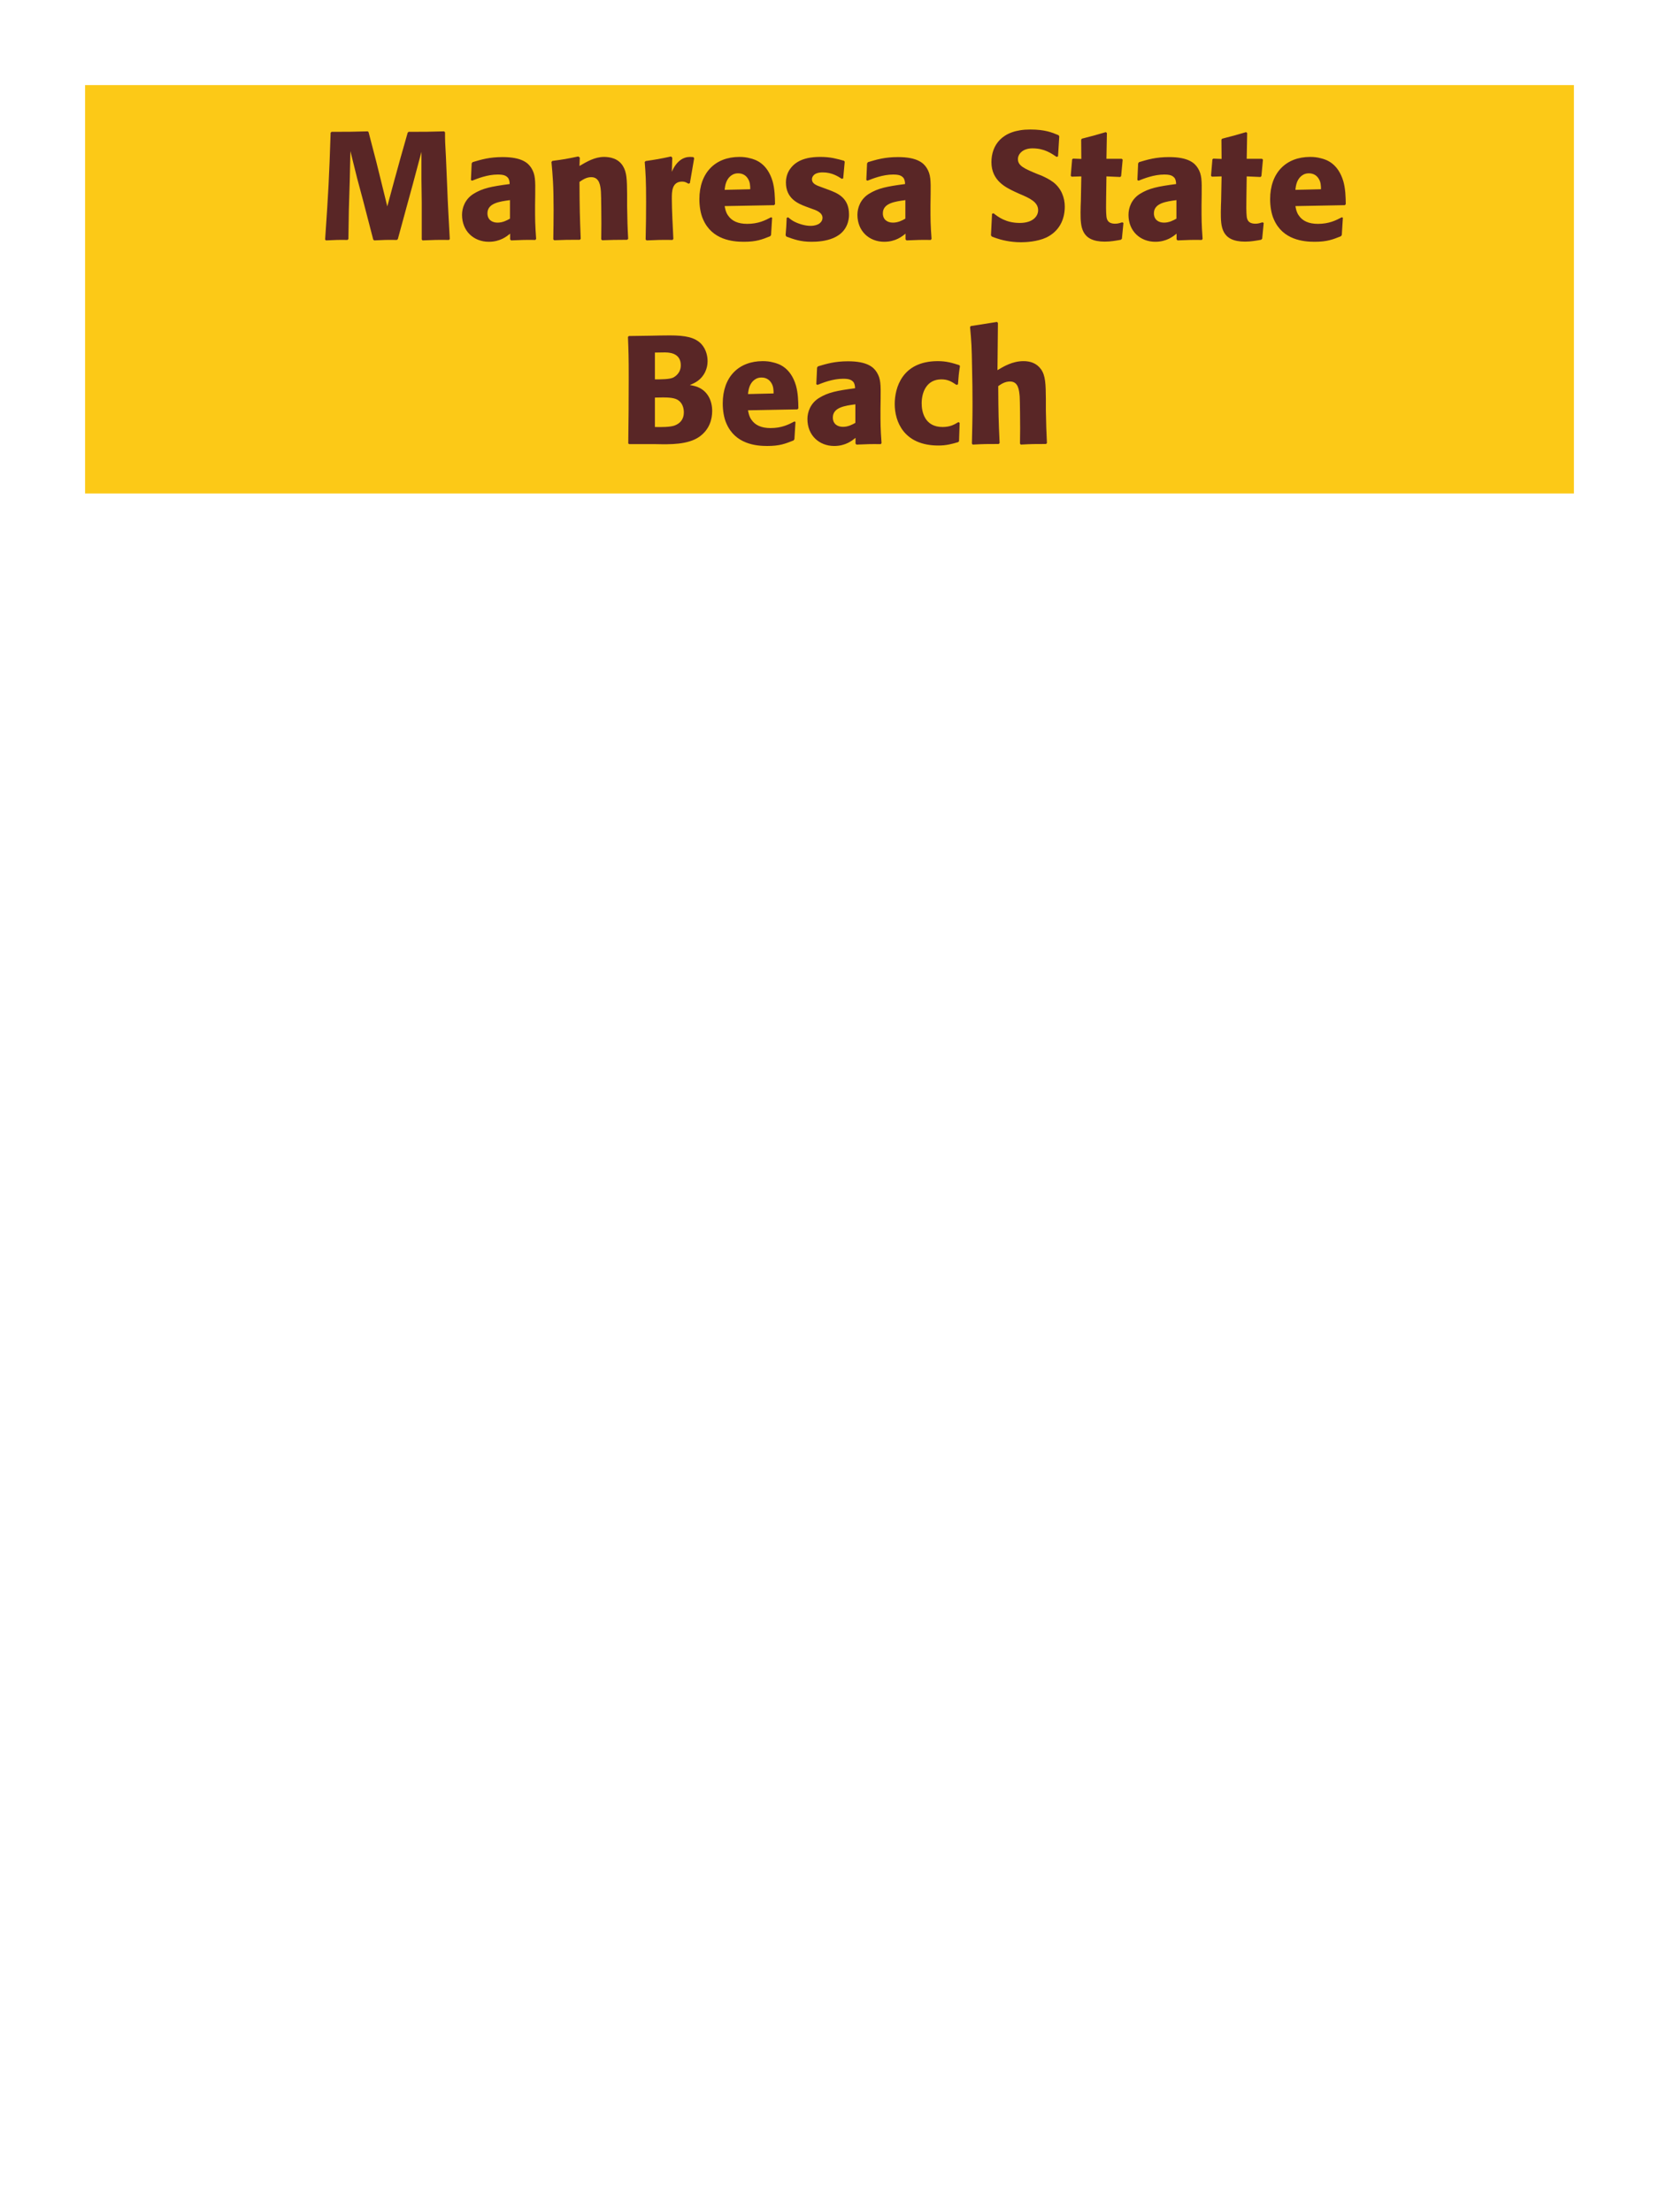 <?xml version="1.0" encoding="UTF-8"?>
<svg xmlns="http://www.w3.org/2000/svg" xmlns:xlink="http://www.w3.org/1999/xlink" width="975" height="1300" viewBox="0 0 975 1300">
<path fill-rule="nonzero" fill="rgb(98.824%, 78.824%, 9.02%)" fill-opacity="1" d="M 50 50 L 925 50 L 925 290 L 50 290 Z M 50 50 "/>
<path fill-rule="nonzero" fill="rgb(34.902%, 14.902%, 14.902%)" fill-opacity="1" d="M 261.004 77.191 C 251.645 77.461 250.113 77.461 240.125 77.461 L 239.586 78 L 235.445 92.578 L 231.844 105.629 L 227.613 121.289 L 223.652 105.18 L 221.133 95.012 L 216.633 77.73 L 216.184 77.191 C 206.555 77.461 204.934 77.461 194.855 77.461 L 194.312 78 C 193.414 104.91 193.055 111.84 191.074 140.73 L 191.523 141.27 C 197.285 141 198.996 140.91 204.215 141 L 204.754 140.461 L 205.023 123.27 L 205.562 105.809 L 205.926 88.801 L 209.883 104.73 L 213.305 117.512 L 219.336 140.73 L 219.875 141.27 C 225.453 141 226.984 140.91 233.285 141 L 233.824 140.461 L 239.043 121.289 L 242.645 108.148 L 247.684 89.25 L 247.684 105.359 L 247.863 119.129 L 247.863 140.73 L 248.312 141.27 C 254.523 141 256.953 140.91 263.883 141 L 264.336 140.461 C 263.793 130.199 263.164 119.852 262.805 109.5 C 262.535 103.828 262.355 98.16 262.086 92.488 C 261.633 84.121 261.543 83.039 261.543 77.73 Z M 314.555 114.18 C 314.645 106.078 314.645 102.57 312.305 98.789 C 310.504 95.91 306.906 92.309 295.387 92.309 C 287.645 92.309 282.875 93.75 277.746 95.281 L 277.207 96 L 276.754 105.809 L 277.477 106.172 C 280.625 104.91 286.477 102.57 292.504 102.57 C 295.836 102.57 297.184 103.109 298.355 104.281 C 299.254 105.18 299.527 106.801 299.527 108.148 C 288.727 109.59 283.684 110.578 278.285 113.91 C 273.246 117.059 271.535 122.191 271.535 126.238 C 271.535 135.871 278.465 142.078 287.285 142.078 C 294.035 142.078 297.906 138.84 299.797 137.309 L 299.797 140.641 L 300.336 141.27 C 306.816 141 308.797 140.91 314.645 141 L 315.094 140.371 C 314.465 131.551 314.465 129.301 314.465 120.84 L 314.555 114.18 M 299.707 128.488 C 297.816 129.57 295.387 130.828 292.414 130.828 C 289.176 130.828 286.477 129.121 286.477 125.34 C 286.477 119.398 293.586 118.41 299.707 117.602 Z M 369.184 140.371 C 368.734 132.449 368.734 129.93 368.555 121.109 L 368.555 114.09 C 368.465 105.449 368.375 101.309 366.125 97.621 C 363.332 92.941 358.203 92.219 354.965 92.219 C 349.473 92.219 344.703 95.102 340.562 97.531 L 340.742 92.578 L 339.844 91.949 C 332.914 93.391 331.383 93.66 324.633 94.559 L 324.094 95.191 C 324.812 103.02 325.355 108.691 325.355 123.359 C 325.355 129.121 325.262 134.879 325.172 140.641 L 325.715 141.18 C 332.195 140.91 333.543 140.91 340.742 140.91 L 341.285 140.371 C 340.742 126.512 340.652 123 340.562 106.891 C 342.453 105.629 344.613 104.102 347.492 104.102 C 352.445 104.102 352.895 109.41 353.164 112.648 C 353.344 115.621 353.434 127.949 353.434 131.371 C 353.434 134.43 353.344 137.578 353.344 140.641 L 353.883 141.18 C 359.824 141 361.355 140.91 368.555 140.91 Z M 405.453 107.609 L 407.973 92.941 L 407.434 92.309 C 406.805 92.309 406.172 92.219 405.543 92.219 C 401.852 92.219 397.715 94.289 394.832 100.949 L 395.102 92.672 L 394.383 91.949 C 387.723 93.391 386.012 93.66 379.441 94.648 L 378.902 95.191 C 379.441 101.941 379.715 105.988 379.715 118.5 C 379.715 125.879 379.621 133.262 379.441 140.73 L 379.984 141.27 C 386.645 141 388.082 140.91 395.281 141 L 395.734 140.371 C 395.371 133.078 394.832 122.91 394.832 116.699 C 394.832 112.648 394.832 106.711 400.953 106.711 C 402.484 106.711 403.383 107.25 404.645 107.969 Z M 453.152 127.68 C 449.734 129.48 445.684 131.551 439.113 131.551 C 433.715 131.551 430.023 129.84 427.863 126.602 C 426.512 124.711 426.242 122.91 425.883 121.109 L 454.953 120.57 L 455.492 119.941 C 455.402 115.531 455.312 111.031 454.055 106.531 C 450.902 95.91 443.973 93.75 440.914 93.031 C 438.664 92.398 436.594 92.219 434.523 92.219 C 420.395 92.219 411.031 101.488 411.031 117.059 C 411.031 121.289 411.754 125.699 413.191 128.852 C 418.414 141 430.652 142.078 437.133 142.078 C 444.602 142.078 447.844 140.73 452.613 138.84 L 453.152 138.121 L 453.781 127.949 L 453.152 127.68 M 425.883 111.57 C 426.152 108.781 426.781 105 430.203 102.84 C 431.281 102.121 432.543 101.852 433.805 101.852 C 436.773 101.852 438.574 103.379 439.562 105 C 440.824 106.98 440.914 109.141 440.914 111.211 Z M 482.676 109.949 C 479.613 108.871 477.184 107.879 477.184 105.359 C 477.184 104.281 477.906 101.309 483.484 101.309 C 488.977 101.309 492.484 103.648 494.734 105.09 L 495.547 104.82 L 496.445 95.012 L 495.996 94.469 C 491.766 93.301 488.074 92.219 482.227 92.219 C 477.816 92.219 468.996 92.578 464.316 99.328 C 463.145 100.949 461.887 103.648 461.887 107.25 C 461.887 116.879 469.355 119.762 473.586 121.379 L 477.004 122.641 C 479.434 123.449 483.395 124.801 483.395 128.039 C 483.395 130.289 481.324 132.719 476.285 132.719 C 473.766 132.719 470.074 131.91 466.746 130.199 C 465.215 129.391 464.496 128.762 463.145 127.68 L 462.336 128.039 C 462.156 132.719 462.066 133.711 461.703 138.211 L 462.156 139.02 C 466.566 140.641 470.344 142.078 476.914 142.078 C 483.754 142.078 497.254 140.82 498.875 127.949 C 498.965 127.23 498.965 126.602 498.965 125.969 C 498.965 116.07 492.035 113.461 487.086 111.57 Z M 546.934 114.18 C 547.023 106.078 547.023 102.57 544.684 98.789 C 542.883 95.91 539.285 92.309 527.766 92.309 C 520.023 92.309 515.254 93.75 510.125 95.281 L 509.586 96 L 509.133 105.809 L 509.855 106.172 C 513.004 104.91 518.855 102.57 524.883 102.57 C 528.215 102.57 529.562 103.109 530.734 104.281 C 531.633 105.18 531.906 106.801 531.906 108.148 C 521.105 109.59 516.062 110.578 510.664 113.91 C 505.625 117.059 503.914 122.191 503.914 126.238 C 503.914 135.871 510.844 142.078 519.664 142.078 C 526.414 142.078 530.285 138.84 532.176 137.309 L 532.176 140.641 L 532.715 141.27 C 539.195 141 541.176 140.91 547.023 141 L 547.473 140.371 C 546.844 131.551 546.844 129.301 546.844 120.84 L 546.934 114.18 M 532.086 128.488 C 530.195 129.57 527.766 130.828 524.793 130.828 C 521.555 130.828 518.855 129.121 518.855 125.34 C 518.855 119.398 525.965 118.41 532.086 117.602 Z M 609.754 102.301 C 602.195 99.148 598.234 97.531 598.234 93.48 C 598.234 90.691 600.844 87.18 606.785 87.18 C 613.625 87.18 617.672 89.969 621.004 92.219 L 621.812 91.859 L 622.535 80.07 L 622.082 79.441 C 618.215 77.82 614.164 76.109 605.434 76.109 C 588.516 76.109 582.664 85.648 582.664 95.281 C 582.664 106.172 591.125 110.129 596.164 112.559 L 599.133 113.91 C 605.344 116.52 610.113 118.77 610.113 123.539 C 610.113 126.961 607.145 131.012 599.312 131.012 C 591.125 131.012 586.535 127.41 583.922 125.34 L 583.023 125.609 L 582.395 138.301 L 582.934 139.02 C 583.922 139.379 584.914 139.828 585.902 140.102 C 587.973 140.82 593.285 142.352 600.035 142.352 C 602.734 142.352 609.574 142.078 614.973 139.559 C 622.535 135.871 625.773 129.031 625.773 121.379 C 625.773 116.25 623.793 110.762 619.023 107.07 C 616.594 105.27 614.254 104.191 612.094 103.199 Z M 659.527 130.648 C 657.996 131.102 656.914 131.461 655.387 131.461 C 650.797 131.461 650.438 128.578 650.254 127.23 C 649.984 124.891 649.984 119.941 650.074 116.34 L 650.254 103.648 L 658.355 104.012 L 658.895 103.469 L 659.797 93.84 L 659.254 93.301 L 650.254 93.301 L 650.527 78.18 L 649.895 77.641 C 643.777 79.441 642.156 79.891 635.766 81.512 L 635.406 82.141 L 635.496 93.391 L 630.637 93.211 L 630.098 93.66 L 629.285 103.289 L 629.824 103.828 L 635.496 103.648 L 635.227 117.961 C 635.137 120.211 635.047 122.461 635.047 124.801 C 635.047 133.078 635.227 141.988 649.266 141.988 C 652.777 141.988 655.566 141.449 658.715 140.91 L 659.348 140.281 L 660.246 131.012 Z M 706.234 114.18 C 706.324 106.078 706.324 102.57 703.984 98.789 C 702.184 95.91 698.586 92.309 687.066 92.309 C 679.324 92.309 674.555 93.75 669.426 95.281 L 668.887 96 L 668.434 105.809 L 669.156 106.172 C 672.305 104.91 678.156 102.57 684.184 102.57 C 687.516 102.57 688.863 103.109 690.035 104.281 C 690.934 105.18 691.207 106.801 691.207 108.148 C 680.406 109.59 675.363 110.578 669.965 113.91 C 664.926 117.059 663.215 122.191 663.215 126.238 C 663.215 135.871 670.145 142.078 678.965 142.078 C 685.715 142.078 689.586 138.84 691.477 137.309 L 691.477 140.641 L 692.016 141.27 C 698.496 141 700.477 140.91 706.324 141 L 706.773 140.371 C 706.145 131.551 706.145 129.301 706.145 120.84 L 706.234 114.18 M 691.387 128.488 C 689.496 129.57 687.066 130.828 684.094 130.828 C 680.855 130.828 678.156 129.121 678.156 125.34 C 678.156 119.398 685.266 118.41 691.387 117.602 Z M 741.965 130.648 C 740.434 131.102 739.352 131.461 737.824 131.461 C 733.234 131.461 732.875 128.578 732.691 127.23 C 732.422 124.891 732.422 119.941 732.512 116.34 L 732.691 103.648 L 740.793 104.012 L 741.332 103.469 L 742.234 93.84 L 741.691 93.301 L 732.691 93.301 L 732.965 78.18 L 732.332 77.641 C 726.215 79.441 724.594 79.891 718.203 81.512 L 717.844 82.141 L 717.934 93.391 L 713.074 93.211 L 712.535 93.66 L 711.723 103.289 L 712.262 103.828 L 717.934 103.648 L 717.664 117.961 C 717.574 120.211 717.484 122.461 717.484 124.801 C 717.484 133.078 717.664 141.988 731.703 141.988 C 735.215 141.988 738.004 141.449 741.152 140.91 L 741.785 140.281 L 742.684 131.012 Z M 788.582 127.68 C 785.164 129.48 781.113 131.551 774.543 131.551 C 769.145 131.551 765.453 129.84 763.293 126.602 C 761.941 124.711 761.672 122.91 761.312 121.109 L 790.383 120.57 L 790.922 119.941 C 790.832 115.531 790.742 111.031 789.484 106.531 C 786.332 95.91 779.402 93.75 776.344 93.031 C 774.094 92.398 772.023 92.219 769.953 92.219 C 755.824 92.219 746.461 101.488 746.461 117.059 C 746.461 121.289 747.184 125.699 748.621 128.852 C 753.844 141 766.082 142.078 772.562 142.078 C 780.031 142.078 783.273 140.73 788.043 138.84 L 788.582 138.121 L 789.211 127.949 L 788.582 127.68 M 761.312 111.57 C 761.582 108.781 762.211 105 765.633 102.84 C 766.711 102.121 767.973 101.852 769.234 101.852 C 772.203 101.852 774.004 103.379 774.992 105 C 776.254 106.98 776.344 109.141 776.344 111.211 Z M 793.805 141 "/>
<path fill-rule="nonzero" fill="rgb(34.902%, 14.902%, 14.902%)" fill-opacity="1" d="M 385.52 261 C 393.891 261.18 404.238 261.359 410.988 256.68 C 416.93 252.449 418.551 246.512 418.551 241.469 C 418.551 235.711 416.117 230.398 410.988 227.879 C 409.277 226.98 407.301 226.621 405.41 226.262 C 408.469 225 412.07 223.379 414.41 218.609 C 415.398 216.539 415.848 214.379 415.848 212.309 C 415.848 209.43 415.129 205.469 412.25 202.23 C 408.469 198.18 402.617 197.102 393.801 197.102 C 390.738 197.102 385.25 197.191 382.188 197.281 L 369.59 197.461 L 369.051 198 C 369.41 206.641 369.5 209.969 369.5 222.391 C 369.5 235.172 369.41 247.859 369.23 260.641 L 369.859 261 L 385.52 261 M 384.891 233.641 C 391.73 233.461 395.688 233.461 398.301 234.988 C 400.91 236.609 401.898 239.488 401.898 242.371 C 401.898 246.422 399.648 248.941 396.32 250.109 C 393.617 251.012 388.758 251.012 384.891 250.922 L 384.891 233.641 M 384.891 207.18 C 386.777 207.18 389.301 207.09 390.828 207.09 C 395.688 207.09 400.098 208.801 400.098 214.648 C 400.098 219.422 396.59 221.398 395.508 221.941 C 393.258 222.93 388.488 222.93 384.891 222.93 Z M 466.879 247.68 C 463.461 249.48 459.41 251.551 452.84 251.551 C 447.441 251.551 443.75 249.84 441.59 246.602 C 440.238 244.711 439.969 242.91 439.609 241.109 L 468.68 240.57 L 469.219 239.941 C 469.129 235.531 469.039 231.031 467.781 226.531 C 464.629 215.91 457.699 213.75 454.641 213.031 C 452.391 212.398 450.32 212.219 448.25 212.219 C 434.121 212.219 424.758 221.488 424.758 237.059 C 424.758 241.289 425.48 245.699 426.918 248.852 C 432.141 261 444.379 262.078 450.859 262.078 C 458.328 262.078 461.57 260.73 466.34 258.84 L 466.879 258.121 L 467.508 247.949 L 466.879 247.68 M 439.609 231.57 C 439.879 228.781 440.508 225 443.93 222.84 C 445.008 222.121 446.27 221.852 447.531 221.852 C 450.5 221.852 452.301 223.379 453.289 225 C 454.551 226.98 454.641 229.141 454.641 231.211 Z M 517.547 234.18 C 517.637 226.078 517.637 222.57 515.297 218.789 C 513.496 215.91 509.898 212.309 498.379 212.309 C 490.637 212.309 485.867 213.75 480.738 215.281 L 480.199 216 L 479.746 225.809 L 480.469 226.172 C 483.617 224.91 489.469 222.57 495.496 222.57 C 498.828 222.57 500.176 223.109 501.348 224.281 C 502.246 225.18 502.52 226.801 502.52 228.148 C 491.719 229.59 486.676 230.578 481.277 233.91 C 476.238 237.059 474.527 242.191 474.527 246.238 C 474.527 255.871 481.457 262.078 490.277 262.078 C 497.027 262.078 500.898 258.84 502.789 257.309 L 502.789 260.641 L 503.328 261.27 C 509.809 261 511.789 260.91 517.637 261 L 518.086 260.371 C 517.457 251.551 517.457 249.301 517.457 240.84 L 517.547 234.18 M 502.699 248.488 C 500.809 249.57 498.379 250.828 495.406 250.828 C 492.168 250.828 489.469 249.121 489.469 245.34 C 489.469 239.398 496.578 238.41 502.699 237.602 Z M 563.27 248.039 C 560.84 249.48 558.5 250.922 553.91 250.922 C 543.738 250.922 541.668 242.461 541.668 237.059 C 541.668 230.488 544.551 222.93 553.281 222.93 C 557.238 222.93 559.398 224.371 562.102 226.172 L 563 225.898 C 563.359 221.129 563.449 219.871 564.168 215.102 L 563.719 214.559 C 559.758 213.301 556.34 212.219 551.121 212.219 C 529.969 212.219 525.828 228.238 525.828 237.422 C 525.828 247.77 531.23 261.809 551.48 261.809 C 556.25 261.809 559.309 260.91 563.09 259.828 L 563.629 259.289 L 563.988 248.488 Z M 615.289 260.371 C 614.93 252.988 614.84 250.469 614.66 241.109 L 614.66 234.359 C 614.57 225.809 614.48 220.859 611.867 217.078 C 609.258 213.391 605.48 212.219 601.52 212.219 C 594.949 212.219 589.82 215.371 586.219 217.531 L 586.488 189.809 L 585.949 189.18 L 570.559 191.609 L 570.109 192.148 C 570.918 200.879 571.098 204.121 571.277 215.73 C 571.461 223.02 571.551 230.309 571.551 237.602 C 571.551 246.512 571.367 251.82 571.188 260.641 L 571.641 261.27 C 578.301 260.91 579.648 260.91 586.938 260.91 L 587.48 260.371 C 586.848 246.871 586.758 242.82 586.668 226.891 C 588.379 225.719 590.539 224.191 593.598 224.191 C 598.551 224.191 598.91 229.32 599.27 232.922 C 599.449 235.711 599.539 248.488 599.539 251.82 C 599.539 254.789 599.449 257.672 599.449 260.641 L 599.898 261.27 C 606.379 260.91 607.82 260.91 614.75 260.91 Z M 620.148 261 "/>
</svg>
